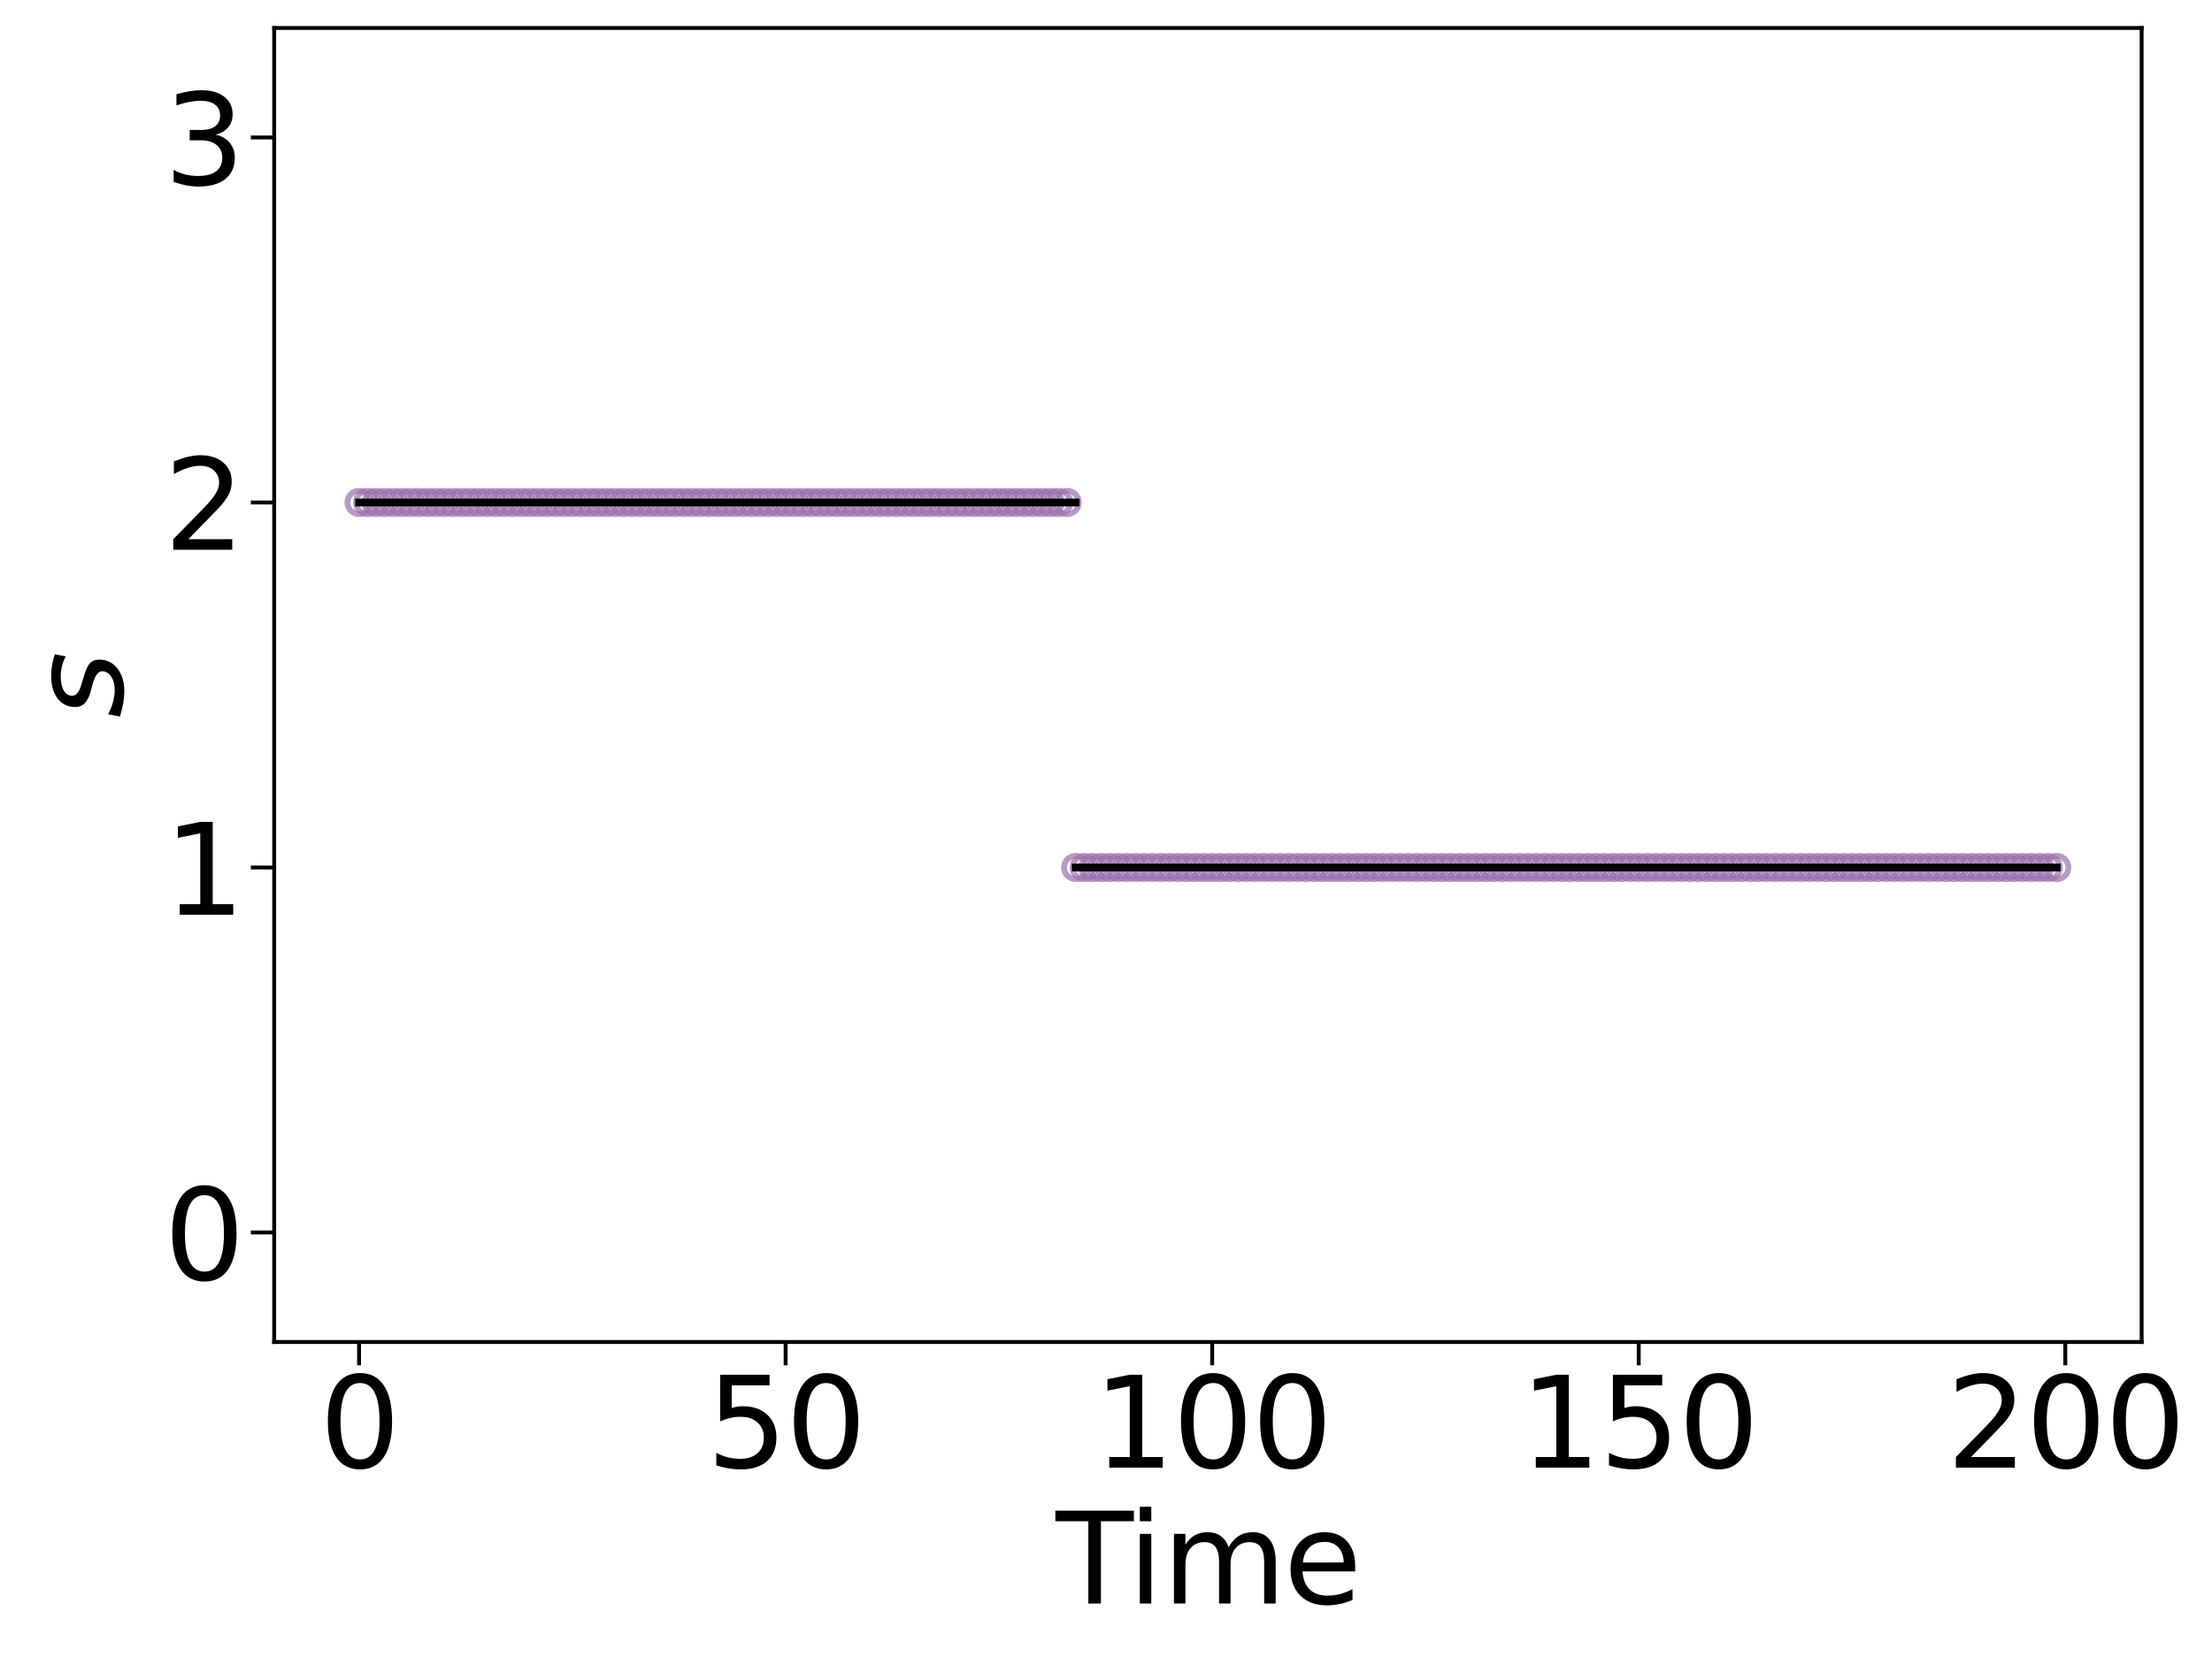 <?xml version="1.0" encoding="utf-8" standalone="no"?>
<!DOCTYPE svg PUBLIC "-//W3C//DTD SVG 1.1//EN"
  "http://www.w3.org/Graphics/SVG/1.1/DTD/svg11.dtd">
<svg xmlns:xlink="http://www.w3.org/1999/xlink" width="569.011pt" height="426.4pt" viewBox="0 0 569.011 426.4" xmlns="http://www.w3.org/2000/svg" version="1.1">
 <defs>
  <style type="text/css">*{stroke-linejoin: round; stroke-linecap: butt}</style>
 </defs>
 <g id="figure_1">
  <g id="patch_1">
   <path d="M 0 426.4 
L 569.011 426.4 
L 569.011 0 
L 0 0 
z
" style="fill: #ffffff"/>
  </g>
  <g id="axes_1">
   <g id="patch_2">
    <path d="M 70.53 345.26 
L 550.912 345.26 
L 550.912 7.2 
L 70.53 7.2 
z
" style="fill: #ffffff"/>
   </g>
   <g id="matplotlib.axis_1">
    <g id="xtick_1">
     <g id="line2d_1">
      <defs>
       <path id="m353cb4215f" d="M 0 0 
L 0 6 
" style="stroke: #000000"/>
      </defs>
      <g>
       <use xlink:href="#m353cb4215f" x="92.366" y="345.26" style="stroke: #000000"/>
      </g>
     </g>
     <g id="text_1">
      <!-- 0 -->
      <g transform="translate(82.186 377.575) scale(0.32 -0.32)">
       <defs>
        <path id="DejaVuSans-30" d="M 2034 4250 
Q 1547 4250 1301 3770 
Q 1056 3291 1056 2328 
Q 1056 1369 1301 889 
Q 1547 409 2034 409 
Q 2525 409 2770 889 
Q 3016 1369 3016 2328 
Q 3016 3291 2770 3770 
Q 2525 4250 2034 4250 
z
M 2034 4750 
Q 2819 4750 3233 4129 
Q 3647 3509 3647 2328 
Q 3647 1150 3233 529 
Q 2819 -91 2034 -91 
Q 1250 -91 836 529 
Q 422 1150 422 2328 
Q 422 3509 836 4129 
Q 1250 4750 2034 4750 
z
" transform="scale(0.016)"/>
       </defs>
       <use xlink:href="#DejaVuSans-30"/>
      </g>
     </g>
    </g>
    <g id="xtick_2">
     <g id="line2d_2">
      <g>
       <use xlink:href="#m353cb4215f" x="202.092" y="345.26" style="stroke: #000000"/>
      </g>
     </g>
     <g id="text_2">
      <!-- 50 -->
      <g transform="translate(181.732 377.575) scale(0.32 -0.32)">
       <defs>
        <path id="DejaVuSans-35" d="M 691 4666 
L 3169 4666 
L 3169 4134 
L 1269 4134 
L 1269 2991 
Q 1406 3038 1543 3061 
Q 1681 3084 1819 3084 
Q 2600 3084 3056 2656 
Q 3513 2228 3513 1497 
Q 3513 744 3044 326 
Q 2575 -91 1722 -91 
Q 1428 -91 1123 -41 
Q 819 9 494 109 
L 494 744 
Q 775 591 1075 516 
Q 1375 441 1709 441 
Q 2250 441 2565 725 
Q 2881 1009 2881 1497 
Q 2881 1984 2565 2268 
Q 2250 2553 1709 2553 
Q 1456 2553 1204 2497 
Q 953 2441 691 2322 
L 691 4666 
z
" transform="scale(0.016)"/>
       </defs>
       <use xlink:href="#DejaVuSans-35"/>
       <use xlink:href="#DejaVuSans-30" x="63.623"/>
      </g>
     </g>
    </g>
    <g id="xtick_3">
     <g id="line2d_3">
      <g>
       <use xlink:href="#m353cb4215f" x="311.818" y="345.26" style="stroke: #000000"/>
      </g>
     </g>
     <g id="text_3">
      <!-- 100 -->
      <g transform="translate(281.278 377.575) scale(0.32 -0.32)">
       <defs>
        <path id="DejaVuSans-31" d="M 794 531 
L 1825 531 
L 1825 4091 
L 703 3866 
L 703 4441 
L 1819 4666 
L 2450 4666 
L 2450 531 
L 3481 531 
L 3481 0 
L 794 0 
L 794 531 
z
" transform="scale(0.016)"/>
       </defs>
       <use xlink:href="#DejaVuSans-31"/>
       <use xlink:href="#DejaVuSans-30" x="63.623"/>
       <use xlink:href="#DejaVuSans-30" x="127.246"/>
      </g>
     </g>
    </g>
    <g id="xtick_4">
     <g id="line2d_4">
      <g>
       <use xlink:href="#m353cb4215f" x="421.544" y="345.26" style="stroke: #000000"/>
      </g>
     </g>
     <g id="text_4">
      <!-- 150 -->
      <g transform="translate(391.004 377.575) scale(0.32 -0.32)">
       <use xlink:href="#DejaVuSans-31"/>
       <use xlink:href="#DejaVuSans-35" x="63.623"/>
       <use xlink:href="#DejaVuSans-30" x="127.246"/>
      </g>
     </g>
    </g>
    <g id="xtick_5">
     <g id="line2d_5">
      <g>
       <use xlink:href="#m353cb4215f" x="531.271" y="345.26" style="stroke: #000000"/>
      </g>
     </g>
     <g id="text_5">
      <!-- 200 -->
      <g transform="translate(500.731 377.575) scale(0.32 -0.32)">
       <defs>
        <path id="DejaVuSans-32" d="M 1228 531 
L 3431 531 
L 3431 0 
L 469 0 
L 469 531 
Q 828 903 1448 1529 
Q 2069 2156 2228 2338 
Q 2531 2678 2651 2914 
Q 2772 3150 2772 3378 
Q 2772 3750 2511 3984 
Q 2250 4219 1831 4219 
Q 1534 4219 1204 4116 
Q 875 4013 500 3803 
L 500 4441 
Q 881 4594 1212 4672 
Q 1544 4750 1819 4750 
Q 2544 4750 2975 4387 
Q 3406 4025 3406 3419 
Q 3406 3131 3298 2873 
Q 3191 2616 2906 2266 
Q 2828 2175 2409 1742 
Q 1991 1309 1228 531 
z
" transform="scale(0.016)"/>
       </defs>
       <use xlink:href="#DejaVuSans-32"/>
       <use xlink:href="#DejaVuSans-30" x="63.623"/>
       <use xlink:href="#DejaVuSans-30" x="127.246"/>
      </g>
     </g>
    </g>
    <g id="text_6">
     <!-- Time -->
     <g transform="translate(271.573 412.545) scale(0.32 -0.32)">
      <defs>
       <path id="DejaVuSans-54" d="M -19 4666 
L 3928 4666 
L 3928 4134 
L 2272 4134 
L 2272 0 
L 1638 0 
L 1638 4134 
L -19 4134 
L -19 4666 
z
" transform="scale(0.016)"/>
       <path id="DejaVuSans-69" d="M 603 3500 
L 1178 3500 
L 1178 0 
L 603 0 
L 603 3500 
z
M 603 4863 
L 1178 4863 
L 1178 4134 
L 603 4134 
L 603 4863 
z
" transform="scale(0.016)"/>
       <path id="DejaVuSans-6d" d="M 3328 2828 
Q 3544 3216 3844 3400 
Q 4144 3584 4550 3584 
Q 5097 3584 5394 3201 
Q 5691 2819 5691 2113 
L 5691 0 
L 5113 0 
L 5113 2094 
Q 5113 2597 4934 2840 
Q 4756 3084 4391 3084 
Q 3944 3084 3684 2787 
Q 3425 2491 3425 1978 
L 3425 0 
L 2847 0 
L 2847 2094 
Q 2847 2600 2669 2842 
Q 2491 3084 2119 3084 
Q 1678 3084 1418 2786 
Q 1159 2488 1159 1978 
L 1159 0 
L 581 0 
L 581 3500 
L 1159 3500 
L 1159 2956 
Q 1356 3278 1631 3431 
Q 1906 3584 2284 3584 
Q 2666 3584 2933 3390 
Q 3200 3197 3328 2828 
z
" transform="scale(0.016)"/>
       <path id="DejaVuSans-65" d="M 3597 1894 
L 3597 1613 
L 953 1613 
Q 991 1019 1311 708 
Q 1631 397 2203 397 
Q 2534 397 2845 478 
Q 3156 559 3463 722 
L 3463 178 
Q 3153 47 2828 -22 
Q 2503 -91 2169 -91 
Q 1331 -91 842 396 
Q 353 884 353 1716 
Q 353 2575 817 3079 
Q 1281 3584 2069 3584 
Q 2775 3584 3186 3129 
Q 3597 2675 3597 1894 
z
M 3022 2063 
Q 3016 2534 2758 2815 
Q 2500 3097 2075 3097 
Q 1594 3097 1305 2825 
Q 1016 2553 972 2059 
L 3022 2063 
z
" transform="scale(0.016)"/>
      </defs>
      <use xlink:href="#DejaVuSans-54"/>
      <use xlink:href="#DejaVuSans-69" x="57.959"/>
      <use xlink:href="#DejaVuSans-6d" x="85.742"/>
      <use xlink:href="#DejaVuSans-65" x="183.154"/>
     </g>
    </g>
   </g>
   <g id="matplotlib.axis_2">
    <g id="ytick_1">
     <g id="line2d_6">
      <defs>
       <path id="m68d4c4193f" d="M 0 0 
L -6 0 
" style="stroke: #000000"/>
      </defs>
      <g>
       <use xlink:href="#m68d4c4193f" x="70.53" y="317.088" style="stroke: #000000"/>
      </g>
     </g>
     <g id="text_7">
      <!-- 0 -->
      <g transform="translate(42.17 329.246) scale(0.32 -0.32)">
       <use xlink:href="#DejaVuSans-30"/>
      </g>
     </g>
    </g>
    <g id="ytick_2">
     <g id="line2d_7">
      <g>
       <use xlink:href="#m68d4c4193f" x="70.53" y="223.183" style="stroke: #000000"/>
      </g>
     </g>
     <g id="text_8">
      <!-- 1 -->
      <g transform="translate(42.17 235.34) scale(0.32 -0.32)">
       <use xlink:href="#DejaVuSans-31"/>
      </g>
     </g>
    </g>
    <g id="ytick_3">
     <g id="line2d_8">
      <g>
       <use xlink:href="#m68d4c4193f" x="70.53" y="129.277" style="stroke: #000000"/>
      </g>
     </g>
     <g id="text_9">
      <!-- 2 -->
      <g transform="translate(42.17 141.435) scale(0.32 -0.32)">
       <use xlink:href="#DejaVuSans-32"/>
      </g>
     </g>
    </g>
    <g id="ytick_4">
     <g id="line2d_9">
      <g>
       <use xlink:href="#m68d4c4193f" x="70.53" y="35.372" style="stroke: #000000"/>
      </g>
     </g>
     <g id="text_10">
      <!-- 3 -->
      <g transform="translate(42.17 47.529) scale(0.32 -0.32)">
       <defs>
        <path id="DejaVuSans-33" d="M 2597 2516 
Q 3050 2419 3304 2112 
Q 3559 1806 3559 1356 
Q 3559 666 3084 287 
Q 2609 -91 1734 -91 
Q 1441 -91 1130 -33 
Q 819 25 488 141 
L 488 750 
Q 750 597 1062 519 
Q 1375 441 1716 441 
Q 2309 441 2620 675 
Q 2931 909 2931 1356 
Q 2931 1769 2642 2001 
Q 2353 2234 1838 2234 
L 1294 2234 
L 1294 2753 
L 1863 2753 
Q 2328 2753 2575 2939 
Q 2822 3125 2822 3475 
Q 2822 3834 2567 4026 
Q 2313 4219 1838 4219 
Q 1578 4219 1281 4162 
Q 984 4106 628 3988 
L 628 4550 
Q 988 4650 1302 4700 
Q 1616 4750 1894 4750 
Q 2613 4750 3031 4423 
Q 3450 4097 3450 3541 
Q 3450 3153 3228 2886 
Q 3006 2619 2597 2516 
z
" transform="scale(0.016)"/>
       </defs>
       <use xlink:href="#DejaVuSans-33"/>
      </g>
     </g>
    </g>
    <g id="text_11">
     <!-- $s$ -->
     <g transform="translate(31.515 184.71) rotate(-90) scale(0.32 -0.32)">
      <defs>
       <path id="DejaVuSans-Oblique-73" d="M 3200 3397 
L 3091 2853 
Q 2863 2978 2609 3040 
Q 2356 3103 2088 3103 
Q 1634 3103 1373 2948 
Q 1113 2794 1113 2528 
Q 1113 2219 1719 2053 
Q 1766 2041 1788 2034 
L 1972 1978 
Q 2547 1819 2739 1644 
Q 2931 1469 2931 1166 
Q 2931 609 2489 259 
Q 2047 -91 1331 -91 
Q 1053 -91 747 -37 
Q 441 16 72 128 
L 184 722 
Q 500 559 806 475 
Q 1113 391 1394 391 
Q 1816 391 2080 572 
Q 2344 753 2344 1031 
Q 2344 1331 1650 1516 
L 1591 1531 
L 1394 1581 
Q 956 1697 753 1886 
Q 550 2075 550 2369 
Q 550 2928 970 3256 
Q 1391 3584 2113 3584 
Q 2397 3584 2667 3537 
Q 2938 3491 3200 3397 
z
" transform="scale(0.016)"/>
      </defs>
      <use xlink:href="#DejaVuSans-Oblique-73"/>
     </g>
    </g>
   </g>
   <g id="line2d_10">
    <defs>
     <path id="m481d258d11" d="M 0 3 
C 0.796 3 1.559 2.684 2.121 2.121 
C 2.684 1.559 3 0.796 3 0 
C 3 -0.796 2.684 -1.559 2.121 -2.121 
C 1.559 -2.684 0.796 -3 0 -3 
C -0.796 -3 -1.559 -2.684 -2.121 -2.121 
C -2.684 -1.559 -3 -0.796 -3 0 
C -3 0.796 -2.684 1.559 -2.121 2.121 
C -1.559 2.684 -0.796 3 0 3 
z
" style="stroke: #9970ab; stroke-opacity: 0.7; stroke-width: 1.5"/>
    </defs>
    <g clip-path="url(#p9ca79c4459)">
     <use xlink:href="#m481d258d11" x="92.366" y="129.277" style="fill-opacity: 0; stroke: #9970ab; stroke-opacity: 0.7; stroke-width: 1.5"/>
     <use xlink:href="#m481d258d11" x="94.56" y="129.277" style="fill-opacity: 0; stroke: #9970ab; stroke-opacity: 0.7; stroke-width: 1.5"/>
     <use xlink:href="#m481d258d11" x="96.755" y="129.277" style="fill-opacity: 0; stroke: #9970ab; stroke-opacity: 0.7; stroke-width: 1.5"/>
     <use xlink:href="#m481d258d11" x="98.949" y="129.277" style="fill-opacity: 0; stroke: #9970ab; stroke-opacity: 0.7; stroke-width: 1.5"/>
     <use xlink:href="#m481d258d11" x="101.144" y="129.277" style="fill-opacity: 0; stroke: #9970ab; stroke-opacity: 0.7; stroke-width: 1.5"/>
     <use xlink:href="#m481d258d11" x="103.338" y="129.277" style="fill-opacity: 0; stroke: #9970ab; stroke-opacity: 0.7; stroke-width: 1.5"/>
     <use xlink:href="#m481d258d11" x="105.533" y="129.277" style="fill-opacity: 0; stroke: #9970ab; stroke-opacity: 0.7; stroke-width: 1.5"/>
     <use xlink:href="#m481d258d11" x="107.727" y="129.277" style="fill-opacity: 0; stroke: #9970ab; stroke-opacity: 0.7; stroke-width: 1.5"/>
     <use xlink:href="#m481d258d11" x="109.922" y="129.277" style="fill-opacity: 0; stroke: #9970ab; stroke-opacity: 0.7; stroke-width: 1.5"/>
     <use xlink:href="#m481d258d11" x="112.116" y="129.277" style="fill-opacity: 0; stroke: #9970ab; stroke-opacity: 0.7; stroke-width: 1.5"/>
     <use xlink:href="#m481d258d11" x="114.311" y="129.277" style="fill-opacity: 0; stroke: #9970ab; stroke-opacity: 0.7; stroke-width: 1.5"/>
     <use xlink:href="#m481d258d11" x="116.505" y="129.277" style="fill-opacity: 0; stroke: #9970ab; stroke-opacity: 0.7; stroke-width: 1.5"/>
     <use xlink:href="#m481d258d11" x="118.7" y="129.277" style="fill-opacity: 0; stroke: #9970ab; stroke-opacity: 0.7; stroke-width: 1.5"/>
     <use xlink:href="#m481d258d11" x="120.894" y="129.277" style="fill-opacity: 0; stroke: #9970ab; stroke-opacity: 0.7; stroke-width: 1.5"/>
     <use xlink:href="#m481d258d11" x="123.089" y="129.277" style="fill-opacity: 0; stroke: #9970ab; stroke-opacity: 0.7; stroke-width: 1.5"/>
     <use xlink:href="#m481d258d11" x="125.283" y="129.277" style="fill-opacity: 0; stroke: #9970ab; stroke-opacity: 0.7; stroke-width: 1.5"/>
     <use xlink:href="#m481d258d11" x="127.478" y="129.277" style="fill-opacity: 0; stroke: #9970ab; stroke-opacity: 0.7; stroke-width: 1.5"/>
     <use xlink:href="#m481d258d11" x="129.672" y="129.277" style="fill-opacity: 0; stroke: #9970ab; stroke-opacity: 0.7; stroke-width: 1.5"/>
     <use xlink:href="#m481d258d11" x="131.867" y="129.277" style="fill-opacity: 0; stroke: #9970ab; stroke-opacity: 0.7; stroke-width: 1.5"/>
     <use xlink:href="#m481d258d11" x="134.062" y="129.277" style="fill-opacity: 0; stroke: #9970ab; stroke-opacity: 0.7; stroke-width: 1.5"/>
     <use xlink:href="#m481d258d11" x="136.256" y="129.277" style="fill-opacity: 0; stroke: #9970ab; stroke-opacity: 0.7; stroke-width: 1.5"/>
     <use xlink:href="#m481d258d11" x="138.451" y="129.277" style="fill-opacity: 0; stroke: #9970ab; stroke-opacity: 0.7; stroke-width: 1.5"/>
     <use xlink:href="#m481d258d11" x="140.645" y="129.277" style="fill-opacity: 0; stroke: #9970ab; stroke-opacity: 0.7; stroke-width: 1.5"/>
     <use xlink:href="#m481d258d11" x="142.84" y="129.277" style="fill-opacity: 0; stroke: #9970ab; stroke-opacity: 0.7; stroke-width: 1.5"/>
     <use xlink:href="#m481d258d11" x="145.034" y="129.277" style="fill-opacity: 0; stroke: #9970ab; stroke-opacity: 0.7; stroke-width: 1.5"/>
     <use xlink:href="#m481d258d11" x="147.229" y="129.277" style="fill-opacity: 0; stroke: #9970ab; stroke-opacity: 0.7; stroke-width: 1.5"/>
     <use xlink:href="#m481d258d11" x="149.423" y="129.277" style="fill-opacity: 0; stroke: #9970ab; stroke-opacity: 0.7; stroke-width: 1.5"/>
     <use xlink:href="#m481d258d11" x="151.618" y="129.277" style="fill-opacity: 0; stroke: #9970ab; stroke-opacity: 0.7; stroke-width: 1.5"/>
     <use xlink:href="#m481d258d11" x="153.812" y="129.277" style="fill-opacity: 0; stroke: #9970ab; stroke-opacity: 0.7; stroke-width: 1.5"/>
     <use xlink:href="#m481d258d11" x="156.007" y="129.277" style="fill-opacity: 0; stroke: #9970ab; stroke-opacity: 0.7; stroke-width: 1.5"/>
     <use xlink:href="#m481d258d11" x="158.201" y="129.277" style="fill-opacity: 0; stroke: #9970ab; stroke-opacity: 0.7; stroke-width: 1.5"/>
     <use xlink:href="#m481d258d11" x="160.396" y="129.277" style="fill-opacity: 0; stroke: #9970ab; stroke-opacity: 0.7; stroke-width: 1.5"/>
     <use xlink:href="#m481d258d11" x="162.59" y="129.277" style="fill-opacity: 0; stroke: #9970ab; stroke-opacity: 0.7; stroke-width: 1.5"/>
     <use xlink:href="#m481d258d11" x="164.785" y="129.277" style="fill-opacity: 0; stroke: #9970ab; stroke-opacity: 0.7; stroke-width: 1.5"/>
     <use xlink:href="#m481d258d11" x="166.979" y="129.277" style="fill-opacity: 0; stroke: #9970ab; stroke-opacity: 0.7; stroke-width: 1.5"/>
     <use xlink:href="#m481d258d11" x="169.174" y="129.277" style="fill-opacity: 0; stroke: #9970ab; stroke-opacity: 0.7; stroke-width: 1.5"/>
     <use xlink:href="#m481d258d11" x="171.368" y="129.277" style="fill-opacity: 0; stroke: #9970ab; stroke-opacity: 0.7; stroke-width: 1.5"/>
     <use xlink:href="#m481d258d11" x="173.563" y="129.277" style="fill-opacity: 0; stroke: #9970ab; stroke-opacity: 0.7; stroke-width: 1.5"/>
     <use xlink:href="#m481d258d11" x="175.757" y="129.277" style="fill-opacity: 0; stroke: #9970ab; stroke-opacity: 0.7; stroke-width: 1.5"/>
     <use xlink:href="#m481d258d11" x="177.952" y="129.277" style="fill-opacity: 0; stroke: #9970ab; stroke-opacity: 0.7; stroke-width: 1.5"/>
     <use xlink:href="#m481d258d11" x="180.147" y="129.277" style="fill-opacity: 0; stroke: #9970ab; stroke-opacity: 0.7; stroke-width: 1.5"/>
     <use xlink:href="#m481d258d11" x="182.341" y="129.277" style="fill-opacity: 0; stroke: #9970ab; stroke-opacity: 0.7; stroke-width: 1.5"/>
     <use xlink:href="#m481d258d11" x="184.536" y="129.277" style="fill-opacity: 0; stroke: #9970ab; stroke-opacity: 0.7; stroke-width: 1.5"/>
     <use xlink:href="#m481d258d11" x="186.73" y="129.277" style="fill-opacity: 0; stroke: #9970ab; stroke-opacity: 0.7; stroke-width: 1.5"/>
     <use xlink:href="#m481d258d11" x="188.925" y="129.277" style="fill-opacity: 0; stroke: #9970ab; stroke-opacity: 0.7; stroke-width: 1.5"/>
     <use xlink:href="#m481d258d11" x="191.119" y="129.277" style="fill-opacity: 0; stroke: #9970ab; stroke-opacity: 0.7; stroke-width: 1.5"/>
     <use xlink:href="#m481d258d11" x="193.314" y="129.277" style="fill-opacity: 0; stroke: #9970ab; stroke-opacity: 0.7; stroke-width: 1.5"/>
     <use xlink:href="#m481d258d11" x="195.508" y="129.277" style="fill-opacity: 0; stroke: #9970ab; stroke-opacity: 0.7; stroke-width: 1.5"/>
     <use xlink:href="#m481d258d11" x="197.703" y="129.277" style="fill-opacity: 0; stroke: #9970ab; stroke-opacity: 0.7; stroke-width: 1.5"/>
     <use xlink:href="#m481d258d11" x="199.897" y="129.277" style="fill-opacity: 0; stroke: #9970ab; stroke-opacity: 0.7; stroke-width: 1.5"/>
     <use xlink:href="#m481d258d11" x="202.092" y="129.277" style="fill-opacity: 0; stroke: #9970ab; stroke-opacity: 0.7; stroke-width: 1.5"/>
     <use xlink:href="#m481d258d11" x="204.286" y="129.277" style="fill-opacity: 0; stroke: #9970ab; stroke-opacity: 0.7; stroke-width: 1.5"/>
     <use xlink:href="#m481d258d11" x="206.481" y="129.277" style="fill-opacity: 0; stroke: #9970ab; stroke-opacity: 0.7; stroke-width: 1.5"/>
     <use xlink:href="#m481d258d11" x="208.675" y="129.277" style="fill-opacity: 0; stroke: #9970ab; stroke-opacity: 0.7; stroke-width: 1.5"/>
     <use xlink:href="#m481d258d11" x="210.87" y="129.277" style="fill-opacity: 0; stroke: #9970ab; stroke-opacity: 0.7; stroke-width: 1.5"/>
     <use xlink:href="#m481d258d11" x="213.064" y="129.277" style="fill-opacity: 0; stroke: #9970ab; stroke-opacity: 0.7; stroke-width: 1.5"/>
     <use xlink:href="#m481d258d11" x="215.259" y="129.277" style="fill-opacity: 0; stroke: #9970ab; stroke-opacity: 0.7; stroke-width: 1.5"/>
     <use xlink:href="#m481d258d11" x="217.453" y="129.277" style="fill-opacity: 0; stroke: #9970ab; stroke-opacity: 0.7; stroke-width: 1.5"/>
     <use xlink:href="#m481d258d11" x="219.648" y="129.277" style="fill-opacity: 0; stroke: #9970ab; stroke-opacity: 0.7; stroke-width: 1.5"/>
     <use xlink:href="#m481d258d11" x="221.843" y="129.277" style="fill-opacity: 0; stroke: #9970ab; stroke-opacity: 0.7; stroke-width: 1.5"/>
     <use xlink:href="#m481d258d11" x="224.037" y="129.277" style="fill-opacity: 0; stroke: #9970ab; stroke-opacity: 0.7; stroke-width: 1.5"/>
     <use xlink:href="#m481d258d11" x="226.232" y="129.277" style="fill-opacity: 0; stroke: #9970ab; stroke-opacity: 0.7; stroke-width: 1.5"/>
     <use xlink:href="#m481d258d11" x="228.426" y="129.277" style="fill-opacity: 0; stroke: #9970ab; stroke-opacity: 0.7; stroke-width: 1.5"/>
     <use xlink:href="#m481d258d11" x="230.621" y="129.277" style="fill-opacity: 0; stroke: #9970ab; stroke-opacity: 0.7; stroke-width: 1.5"/>
     <use xlink:href="#m481d258d11" x="232.815" y="129.277" style="fill-opacity: 0; stroke: #9970ab; stroke-opacity: 0.7; stroke-width: 1.5"/>
     <use xlink:href="#m481d258d11" x="235.01" y="129.277" style="fill-opacity: 0; stroke: #9970ab; stroke-opacity: 0.7; stroke-width: 1.5"/>
     <use xlink:href="#m481d258d11" x="237.204" y="129.277" style="fill-opacity: 0; stroke: #9970ab; stroke-opacity: 0.7; stroke-width: 1.5"/>
     <use xlink:href="#m481d258d11" x="239.399" y="129.277" style="fill-opacity: 0; stroke: #9970ab; stroke-opacity: 0.7; stroke-width: 1.5"/>
     <use xlink:href="#m481d258d11" x="241.593" y="129.277" style="fill-opacity: 0; stroke: #9970ab; stroke-opacity: 0.7; stroke-width: 1.5"/>
     <use xlink:href="#m481d258d11" x="243.788" y="129.277" style="fill-opacity: 0; stroke: #9970ab; stroke-opacity: 0.7; stroke-width: 1.5"/>
     <use xlink:href="#m481d258d11" x="245.982" y="129.277" style="fill-opacity: 0; stroke: #9970ab; stroke-opacity: 0.7; stroke-width: 1.5"/>
     <use xlink:href="#m481d258d11" x="248.177" y="129.277" style="fill-opacity: 0; stroke: #9970ab; stroke-opacity: 0.7; stroke-width: 1.5"/>
     <use xlink:href="#m481d258d11" x="250.371" y="129.277" style="fill-opacity: 0; stroke: #9970ab; stroke-opacity: 0.7; stroke-width: 1.5"/>
     <use xlink:href="#m481d258d11" x="252.566" y="129.277" style="fill-opacity: 0; stroke: #9970ab; stroke-opacity: 0.7; stroke-width: 1.5"/>
     <use xlink:href="#m481d258d11" x="254.76" y="129.277" style="fill-opacity: 0; stroke: #9970ab; stroke-opacity: 0.7; stroke-width: 1.5"/>
     <use xlink:href="#m481d258d11" x="256.955" y="129.277" style="fill-opacity: 0; stroke: #9970ab; stroke-opacity: 0.7; stroke-width: 1.5"/>
     <use xlink:href="#m481d258d11" x="259.149" y="129.277" style="fill-opacity: 0; stroke: #9970ab; stroke-opacity: 0.7; stroke-width: 1.5"/>
     <use xlink:href="#m481d258d11" x="261.344" y="129.277" style="fill-opacity: 0; stroke: #9970ab; stroke-opacity: 0.7; stroke-width: 1.5"/>
     <use xlink:href="#m481d258d11" x="263.539" y="129.277" style="fill-opacity: 0; stroke: #9970ab; stroke-opacity: 0.7; stroke-width: 1.5"/>
     <use xlink:href="#m481d258d11" x="265.733" y="129.277" style="fill-opacity: 0; stroke: #9970ab; stroke-opacity: 0.7; stroke-width: 1.5"/>
     <use xlink:href="#m481d258d11" x="267.928" y="129.277" style="fill-opacity: 0; stroke: #9970ab; stroke-opacity: 0.7; stroke-width: 1.5"/>
     <use xlink:href="#m481d258d11" x="270.122" y="129.277" style="fill-opacity: 0; stroke: #9970ab; stroke-opacity: 0.7; stroke-width: 1.5"/>
     <use xlink:href="#m481d258d11" x="272.317" y="129.277" style="fill-opacity: 0; stroke: #9970ab; stroke-opacity: 0.7; stroke-width: 1.5"/>
     <use xlink:href="#m481d258d11" x="274.511" y="129.277" style="fill-opacity: 0; stroke: #9970ab; stroke-opacity: 0.7; stroke-width: 1.5"/>
     <use xlink:href="#m481d258d11" x="276.706" y="223.183" style="fill-opacity: 0; stroke: #9970ab; stroke-opacity: 0.7; stroke-width: 1.5"/>
     <use xlink:href="#m481d258d11" x="278.9" y="223.183" style="fill-opacity: 0; stroke: #9970ab; stroke-opacity: 0.7; stroke-width: 1.5"/>
     <use xlink:href="#m481d258d11" x="281.095" y="223.183" style="fill-opacity: 0; stroke: #9970ab; stroke-opacity: 0.7; stroke-width: 1.5"/>
     <use xlink:href="#m481d258d11" x="283.289" y="223.183" style="fill-opacity: 0; stroke: #9970ab; stroke-opacity: 0.7; stroke-width: 1.5"/>
     <use xlink:href="#m481d258d11" x="285.484" y="223.183" style="fill-opacity: 0; stroke: #9970ab; stroke-opacity: 0.7; stroke-width: 1.5"/>
     <use xlink:href="#m481d258d11" x="287.678" y="223.183" style="fill-opacity: 0; stroke: #9970ab; stroke-opacity: 0.7; stroke-width: 1.5"/>
     <use xlink:href="#m481d258d11" x="289.873" y="223.183" style="fill-opacity: 0; stroke: #9970ab; stroke-opacity: 0.7; stroke-width: 1.5"/>
     <use xlink:href="#m481d258d11" x="292.067" y="223.183" style="fill-opacity: 0; stroke: #9970ab; stroke-opacity: 0.7; stroke-width: 1.5"/>
     <use xlink:href="#m481d258d11" x="294.262" y="223.183" style="fill-opacity: 0; stroke: #9970ab; stroke-opacity: 0.7; stroke-width: 1.5"/>
     <use xlink:href="#m481d258d11" x="296.456" y="223.183" style="fill-opacity: 0; stroke: #9970ab; stroke-opacity: 0.7; stroke-width: 1.5"/>
     <use xlink:href="#m481d258d11" x="298.651" y="223.183" style="fill-opacity: 0; stroke: #9970ab; stroke-opacity: 0.7; stroke-width: 1.5"/>
     <use xlink:href="#m481d258d11" x="300.845" y="223.183" style="fill-opacity: 0; stroke: #9970ab; stroke-opacity: 0.7; stroke-width: 1.5"/>
     <use xlink:href="#m481d258d11" x="303.04" y="223.183" style="fill-opacity: 0; stroke: #9970ab; stroke-opacity: 0.7; stroke-width: 1.5"/>
     <use xlink:href="#m481d258d11" x="305.234" y="223.183" style="fill-opacity: 0; stroke: #9970ab; stroke-opacity: 0.7; stroke-width: 1.5"/>
     <use xlink:href="#m481d258d11" x="307.429" y="223.183" style="fill-opacity: 0; stroke: #9970ab; stroke-opacity: 0.7; stroke-width: 1.5"/>
     <use xlink:href="#m481d258d11" x="309.624" y="223.183" style="fill-opacity: 0; stroke: #9970ab; stroke-opacity: 0.7; stroke-width: 1.5"/>
     <use xlink:href="#m481d258d11" x="311.818" y="223.183" style="fill-opacity: 0; stroke: #9970ab; stroke-opacity: 0.7; stroke-width: 1.5"/>
     <use xlink:href="#m481d258d11" x="314.013" y="223.183" style="fill-opacity: 0; stroke: #9970ab; stroke-opacity: 0.7; stroke-width: 1.5"/>
     <use xlink:href="#m481d258d11" x="316.207" y="223.183" style="fill-opacity: 0; stroke: #9970ab; stroke-opacity: 0.7; stroke-width: 1.5"/>
     <use xlink:href="#m481d258d11" x="318.402" y="223.183" style="fill-opacity: 0; stroke: #9970ab; stroke-opacity: 0.7; stroke-width: 1.5"/>
     <use xlink:href="#m481d258d11" x="320.596" y="223.183" style="fill-opacity: 0; stroke: #9970ab; stroke-opacity: 0.7; stroke-width: 1.5"/>
     <use xlink:href="#m481d258d11" x="322.791" y="223.183" style="fill-opacity: 0; stroke: #9970ab; stroke-opacity: 0.7; stroke-width: 1.5"/>
     <use xlink:href="#m481d258d11" x="324.985" y="223.183" style="fill-opacity: 0; stroke: #9970ab; stroke-opacity: 0.7; stroke-width: 1.5"/>
     <use xlink:href="#m481d258d11" x="327.18" y="223.183" style="fill-opacity: 0; stroke: #9970ab; stroke-opacity: 0.7; stroke-width: 1.5"/>
     <use xlink:href="#m481d258d11" x="329.374" y="223.183" style="fill-opacity: 0; stroke: #9970ab; stroke-opacity: 0.7; stroke-width: 1.5"/>
     <use xlink:href="#m481d258d11" x="331.569" y="223.183" style="fill-opacity: 0; stroke: #9970ab; stroke-opacity: 0.7; stroke-width: 1.5"/>
     <use xlink:href="#m481d258d11" x="333.763" y="223.183" style="fill-opacity: 0; stroke: #9970ab; stroke-opacity: 0.7; stroke-width: 1.5"/>
     <use xlink:href="#m481d258d11" x="335.958" y="223.183" style="fill-opacity: 0; stroke: #9970ab; stroke-opacity: 0.7; stroke-width: 1.5"/>
     <use xlink:href="#m481d258d11" x="338.152" y="223.183" style="fill-opacity: 0; stroke: #9970ab; stroke-opacity: 0.7; stroke-width: 1.5"/>
     <use xlink:href="#m481d258d11" x="340.347" y="223.183" style="fill-opacity: 0; stroke: #9970ab; stroke-opacity: 0.7; stroke-width: 1.5"/>
     <use xlink:href="#m481d258d11" x="342.541" y="223.183" style="fill-opacity: 0; stroke: #9970ab; stroke-opacity: 0.7; stroke-width: 1.5"/>
     <use xlink:href="#m481d258d11" x="344.736" y="223.183" style="fill-opacity: 0; stroke: #9970ab; stroke-opacity: 0.7; stroke-width: 1.5"/>
     <use xlink:href="#m481d258d11" x="346.93" y="223.183" style="fill-opacity: 0; stroke: #9970ab; stroke-opacity: 0.7; stroke-width: 1.5"/>
     <use xlink:href="#m481d258d11" x="349.125" y="223.183" style="fill-opacity: 0; stroke: #9970ab; stroke-opacity: 0.7; stroke-width: 1.5"/>
     <use xlink:href="#m481d258d11" x="351.32" y="223.183" style="fill-opacity: 0; stroke: #9970ab; stroke-opacity: 0.7; stroke-width: 1.5"/>
     <use xlink:href="#m481d258d11" x="353.514" y="223.183" style="fill-opacity: 0; stroke: #9970ab; stroke-opacity: 0.7; stroke-width: 1.5"/>
     <use xlink:href="#m481d258d11" x="355.709" y="223.183" style="fill-opacity: 0; stroke: #9970ab; stroke-opacity: 0.7; stroke-width: 1.5"/>
     <use xlink:href="#m481d258d11" x="357.903" y="223.183" style="fill-opacity: 0; stroke: #9970ab; stroke-opacity: 0.7; stroke-width: 1.5"/>
     <use xlink:href="#m481d258d11" x="360.098" y="223.183" style="fill-opacity: 0; stroke: #9970ab; stroke-opacity: 0.7; stroke-width: 1.5"/>
     <use xlink:href="#m481d258d11" x="362.292" y="223.183" style="fill-opacity: 0; stroke: #9970ab; stroke-opacity: 0.7; stroke-width: 1.5"/>
     <use xlink:href="#m481d258d11" x="364.487" y="223.183" style="fill-opacity: 0; stroke: #9970ab; stroke-opacity: 0.7; stroke-width: 1.5"/>
     <use xlink:href="#m481d258d11" x="366.681" y="223.183" style="fill-opacity: 0; stroke: #9970ab; stroke-opacity: 0.7; stroke-width: 1.5"/>
     <use xlink:href="#m481d258d11" x="368.876" y="223.183" style="fill-opacity: 0; stroke: #9970ab; stroke-opacity: 0.7; stroke-width: 1.5"/>
     <use xlink:href="#m481d258d11" x="371.07" y="223.183" style="fill-opacity: 0; stroke: #9970ab; stroke-opacity: 0.7; stroke-width: 1.5"/>
     <use xlink:href="#m481d258d11" x="373.265" y="223.183" style="fill-opacity: 0; stroke: #9970ab; stroke-opacity: 0.7; stroke-width: 1.5"/>
     <use xlink:href="#m481d258d11" x="375.459" y="223.183" style="fill-opacity: 0; stroke: #9970ab; stroke-opacity: 0.7; stroke-width: 1.5"/>
     <use xlink:href="#m481d258d11" x="377.654" y="223.183" style="fill-opacity: 0; stroke: #9970ab; stroke-opacity: 0.7; stroke-width: 1.5"/>
     <use xlink:href="#m481d258d11" x="379.848" y="223.183" style="fill-opacity: 0; stroke: #9970ab; stroke-opacity: 0.7; stroke-width: 1.5"/>
     <use xlink:href="#m481d258d11" x="382.043" y="223.183" style="fill-opacity: 0; stroke: #9970ab; stroke-opacity: 0.7; stroke-width: 1.5"/>
     <use xlink:href="#m481d258d11" x="384.237" y="223.183" style="fill-opacity: 0; stroke: #9970ab; stroke-opacity: 0.7; stroke-width: 1.5"/>
     <use xlink:href="#m481d258d11" x="386.432" y="223.183" style="fill-opacity: 0; stroke: #9970ab; stroke-opacity: 0.7; stroke-width: 1.5"/>
     <use xlink:href="#m481d258d11" x="388.626" y="223.183" style="fill-opacity: 0; stroke: #9970ab; stroke-opacity: 0.7; stroke-width: 1.5"/>
     <use xlink:href="#m481d258d11" x="390.821" y="223.183" style="fill-opacity: 0; stroke: #9970ab; stroke-opacity: 0.7; stroke-width: 1.5"/>
     <use xlink:href="#m481d258d11" x="393.016" y="223.183" style="fill-opacity: 0; stroke: #9970ab; stroke-opacity: 0.7; stroke-width: 1.5"/>
     <use xlink:href="#m481d258d11" x="395.21" y="223.183" style="fill-opacity: 0; stroke: #9970ab; stroke-opacity: 0.7; stroke-width: 1.5"/>
     <use xlink:href="#m481d258d11" x="397.405" y="223.183" style="fill-opacity: 0; stroke: #9970ab; stroke-opacity: 0.7; stroke-width: 1.5"/>
     <use xlink:href="#m481d258d11" x="399.599" y="223.183" style="fill-opacity: 0; stroke: #9970ab; stroke-opacity: 0.7; stroke-width: 1.5"/>
     <use xlink:href="#m481d258d11" x="401.794" y="223.183" style="fill-opacity: 0; stroke: #9970ab; stroke-opacity: 0.7; stroke-width: 1.5"/>
     <use xlink:href="#m481d258d11" x="403.988" y="223.183" style="fill-opacity: 0; stroke: #9970ab; stroke-opacity: 0.7; stroke-width: 1.5"/>
     <use xlink:href="#m481d258d11" x="406.183" y="223.183" style="fill-opacity: 0; stroke: #9970ab; stroke-opacity: 0.7; stroke-width: 1.5"/>
     <use xlink:href="#m481d258d11" x="408.377" y="223.183" style="fill-opacity: 0; stroke: #9970ab; stroke-opacity: 0.7; stroke-width: 1.5"/>
     <use xlink:href="#m481d258d11" x="410.572" y="223.183" style="fill-opacity: 0; stroke: #9970ab; stroke-opacity: 0.7; stroke-width: 1.5"/>
     <use xlink:href="#m481d258d11" x="412.766" y="223.183" style="fill-opacity: 0; stroke: #9970ab; stroke-opacity: 0.7; stroke-width: 1.5"/>
     <use xlink:href="#m481d258d11" x="414.961" y="223.183" style="fill-opacity: 0; stroke: #9970ab; stroke-opacity: 0.7; stroke-width: 1.5"/>
     <use xlink:href="#m481d258d11" x="417.155" y="223.183" style="fill-opacity: 0; stroke: #9970ab; stroke-opacity: 0.7; stroke-width: 1.5"/>
     <use xlink:href="#m481d258d11" x="419.35" y="223.183" style="fill-opacity: 0; stroke: #9970ab; stroke-opacity: 0.7; stroke-width: 1.5"/>
     <use xlink:href="#m481d258d11" x="421.544" y="223.183" style="fill-opacity: 0; stroke: #9970ab; stroke-opacity: 0.7; stroke-width: 1.5"/>
     <use xlink:href="#m481d258d11" x="423.739" y="223.183" style="fill-opacity: 0; stroke: #9970ab; stroke-opacity: 0.7; stroke-width: 1.5"/>
     <use xlink:href="#m481d258d11" x="425.933" y="223.183" style="fill-opacity: 0; stroke: #9970ab; stroke-opacity: 0.7; stroke-width: 1.5"/>
     <use xlink:href="#m481d258d11" x="428.128" y="223.183" style="fill-opacity: 0; stroke: #9970ab; stroke-opacity: 0.7; stroke-width: 1.5"/>
     <use xlink:href="#m481d258d11" x="430.322" y="223.183" style="fill-opacity: 0; stroke: #9970ab; stroke-opacity: 0.7; stroke-width: 1.5"/>
     <use xlink:href="#m481d258d11" x="432.517" y="223.183" style="fill-opacity: 0; stroke: #9970ab; stroke-opacity: 0.7; stroke-width: 1.5"/>
     <use xlink:href="#m481d258d11" x="434.711" y="223.183" style="fill-opacity: 0; stroke: #9970ab; stroke-opacity: 0.7; stroke-width: 1.5"/>
     <use xlink:href="#m481d258d11" x="436.906" y="223.183" style="fill-opacity: 0; stroke: #9970ab; stroke-opacity: 0.7; stroke-width: 1.5"/>
     <use xlink:href="#m481d258d11" x="439.101" y="223.183" style="fill-opacity: 0; stroke: #9970ab; stroke-opacity: 0.7; stroke-width: 1.5"/>
     <use xlink:href="#m481d258d11" x="441.295" y="223.183" style="fill-opacity: 0; stroke: #9970ab; stroke-opacity: 0.7; stroke-width: 1.5"/>
     <use xlink:href="#m481d258d11" x="443.49" y="223.183" style="fill-opacity: 0; stroke: #9970ab; stroke-opacity: 0.7; stroke-width: 1.5"/>
     <use xlink:href="#m481d258d11" x="445.684" y="223.183" style="fill-opacity: 0; stroke: #9970ab; stroke-opacity: 0.7; stroke-width: 1.5"/>
     <use xlink:href="#m481d258d11" x="447.879" y="223.183" style="fill-opacity: 0; stroke: #9970ab; stroke-opacity: 0.7; stroke-width: 1.5"/>
     <use xlink:href="#m481d258d11" x="450.073" y="223.183" style="fill-opacity: 0; stroke: #9970ab; stroke-opacity: 0.7; stroke-width: 1.5"/>
     <use xlink:href="#m481d258d11" x="452.268" y="223.183" style="fill-opacity: 0; stroke: #9970ab; stroke-opacity: 0.7; stroke-width: 1.5"/>
     <use xlink:href="#m481d258d11" x="454.462" y="223.183" style="fill-opacity: 0; stroke: #9970ab; stroke-opacity: 0.7; stroke-width: 1.5"/>
     <use xlink:href="#m481d258d11" x="456.657" y="223.183" style="fill-opacity: 0; stroke: #9970ab; stroke-opacity: 0.7; stroke-width: 1.5"/>
     <use xlink:href="#m481d258d11" x="458.851" y="223.183" style="fill-opacity: 0; stroke: #9970ab; stroke-opacity: 0.7; stroke-width: 1.5"/>
     <use xlink:href="#m481d258d11" x="461.046" y="223.183" style="fill-opacity: 0; stroke: #9970ab; stroke-opacity: 0.7; stroke-width: 1.5"/>
     <use xlink:href="#m481d258d11" x="463.24" y="223.183" style="fill-opacity: 0; stroke: #9970ab; stroke-opacity: 0.7; stroke-width: 1.5"/>
     <use xlink:href="#m481d258d11" x="465.435" y="223.183" style="fill-opacity: 0; stroke: #9970ab; stroke-opacity: 0.7; stroke-width: 1.5"/>
     <use xlink:href="#m481d258d11" x="467.629" y="223.183" style="fill-opacity: 0; stroke: #9970ab; stroke-opacity: 0.7; stroke-width: 1.5"/>
     <use xlink:href="#m481d258d11" x="469.824" y="223.183" style="fill-opacity: 0; stroke: #9970ab; stroke-opacity: 0.7; stroke-width: 1.5"/>
     <use xlink:href="#m481d258d11" x="472.018" y="223.183" style="fill-opacity: 0; stroke: #9970ab; stroke-opacity: 0.7; stroke-width: 1.5"/>
     <use xlink:href="#m481d258d11" x="474.213" y="223.183" style="fill-opacity: 0; stroke: #9970ab; stroke-opacity: 0.7; stroke-width: 1.5"/>
     <use xlink:href="#m481d258d11" x="476.407" y="223.183" style="fill-opacity: 0; stroke: #9970ab; stroke-opacity: 0.7; stroke-width: 1.5"/>
     <use xlink:href="#m481d258d11" x="478.602" y="223.183" style="fill-opacity: 0; stroke: #9970ab; stroke-opacity: 0.7; stroke-width: 1.5"/>
     <use xlink:href="#m481d258d11" x="480.797" y="223.183" style="fill-opacity: 0; stroke: #9970ab; stroke-opacity: 0.7; stroke-width: 1.5"/>
     <use xlink:href="#m481d258d11" x="482.991" y="223.183" style="fill-opacity: 0; stroke: #9970ab; stroke-opacity: 0.7; stroke-width: 1.5"/>
     <use xlink:href="#m481d258d11" x="485.186" y="223.183" style="fill-opacity: 0; stroke: #9970ab; stroke-opacity: 0.7; stroke-width: 1.5"/>
     <use xlink:href="#m481d258d11" x="487.38" y="223.183" style="fill-opacity: 0; stroke: #9970ab; stroke-opacity: 0.7; stroke-width: 1.5"/>
     <use xlink:href="#m481d258d11" x="489.575" y="223.183" style="fill-opacity: 0; stroke: #9970ab; stroke-opacity: 0.7; stroke-width: 1.5"/>
     <use xlink:href="#m481d258d11" x="491.769" y="223.183" style="fill-opacity: 0; stroke: #9970ab; stroke-opacity: 0.7; stroke-width: 1.5"/>
     <use xlink:href="#m481d258d11" x="493.964" y="223.183" style="fill-opacity: 0; stroke: #9970ab; stroke-opacity: 0.7; stroke-width: 1.5"/>
     <use xlink:href="#m481d258d11" x="496.158" y="223.183" style="fill-opacity: 0; stroke: #9970ab; stroke-opacity: 0.7; stroke-width: 1.5"/>
     <use xlink:href="#m481d258d11" x="498.353" y="223.183" style="fill-opacity: 0; stroke: #9970ab; stroke-opacity: 0.7; stroke-width: 1.5"/>
     <use xlink:href="#m481d258d11" x="500.547" y="223.183" style="fill-opacity: 0; stroke: #9970ab; stroke-opacity: 0.7; stroke-width: 1.5"/>
     <use xlink:href="#m481d258d11" x="502.742" y="223.183" style="fill-opacity: 0; stroke: #9970ab; stroke-opacity: 0.7; stroke-width: 1.5"/>
     <use xlink:href="#m481d258d11" x="504.936" y="223.183" style="fill-opacity: 0; stroke: #9970ab; stroke-opacity: 0.7; stroke-width: 1.5"/>
     <use xlink:href="#m481d258d11" x="507.131" y="223.183" style="fill-opacity: 0; stroke: #9970ab; stroke-opacity: 0.7; stroke-width: 1.5"/>
     <use xlink:href="#m481d258d11" x="509.325" y="223.183" style="fill-opacity: 0; stroke: #9970ab; stroke-opacity: 0.7; stroke-width: 1.5"/>
     <use xlink:href="#m481d258d11" x="511.52" y="223.183" style="fill-opacity: 0; stroke: #9970ab; stroke-opacity: 0.7; stroke-width: 1.5"/>
     <use xlink:href="#m481d258d11" x="513.714" y="223.183" style="fill-opacity: 0; stroke: #9970ab; stroke-opacity: 0.7; stroke-width: 1.5"/>
     <use xlink:href="#m481d258d11" x="515.909" y="223.183" style="fill-opacity: 0; stroke: #9970ab; stroke-opacity: 0.7; stroke-width: 1.5"/>
     <use xlink:href="#m481d258d11" x="518.103" y="223.183" style="fill-opacity: 0; stroke: #9970ab; stroke-opacity: 0.7; stroke-width: 1.5"/>
     <use xlink:href="#m481d258d11" x="520.298" y="223.183" style="fill-opacity: 0; stroke: #9970ab; stroke-opacity: 0.7; stroke-width: 1.5"/>
     <use xlink:href="#m481d258d11" x="522.493" y="223.183" style="fill-opacity: 0; stroke: #9970ab; stroke-opacity: 0.7; stroke-width: 1.5"/>
     <use xlink:href="#m481d258d11" x="524.687" y="223.183" style="fill-opacity: 0; stroke: #9970ab; stroke-opacity: 0.7; stroke-width: 1.5"/>
     <use xlink:href="#m481d258d11" x="526.882" y="223.183" style="fill-opacity: 0; stroke: #9970ab; stroke-opacity: 0.7; stroke-width: 1.5"/>
     <use xlink:href="#m481d258d11" x="529.076" y="223.183" style="fill-opacity: 0; stroke: #9970ab; stroke-opacity: 0.7; stroke-width: 1.5"/>
    </g>
   </g>
   <g id="line2d_11">
    <path d="M 92.366 129.277 
L 276.706 129.277 
" clip-path="url(#p9ca79c4459)" style="fill: none; stroke: #000000; stroke-width: 2; stroke-linecap: square"/>
   </g>
   <g id="line2d_12">
    <path d="M 276.706 223.183 
L 529.076 223.183 
" clip-path="url(#p9ca79c4459)" style="fill: none; stroke: #000000; stroke-width: 2; stroke-linecap: square"/>
   </g>
   <g id="patch_3">
    <path d="M 70.53 345.26 
L 70.53 7.2 
" style="fill: none; stroke: #000000; stroke-linejoin: miter; stroke-linecap: square"/>
   </g>
   <g id="patch_4">
    <path d="M 550.912 345.26 
L 550.912 7.2 
" style="fill: none; stroke: #000000; stroke-linejoin: miter; stroke-linecap: square"/>
   </g>
   <g id="patch_5">
    <path d="M 70.53 345.26 
L 550.912 345.26 
" style="fill: none; stroke: #000000; stroke-linejoin: miter; stroke-linecap: square"/>
   </g>
   <g id="patch_6">
    <path d="M 70.53 7.2 
L 550.912 7.2 
" style="fill: none; stroke: #000000; stroke-linejoin: miter; stroke-linecap: square"/>
   </g>
  </g>
 </g>
 <defs>
  <clipPath id="p9ca79c4459">
   <rect x="70.53" y="7.2" width="480.382" height="338.06"/>
  </clipPath>
 </defs>
</svg>
